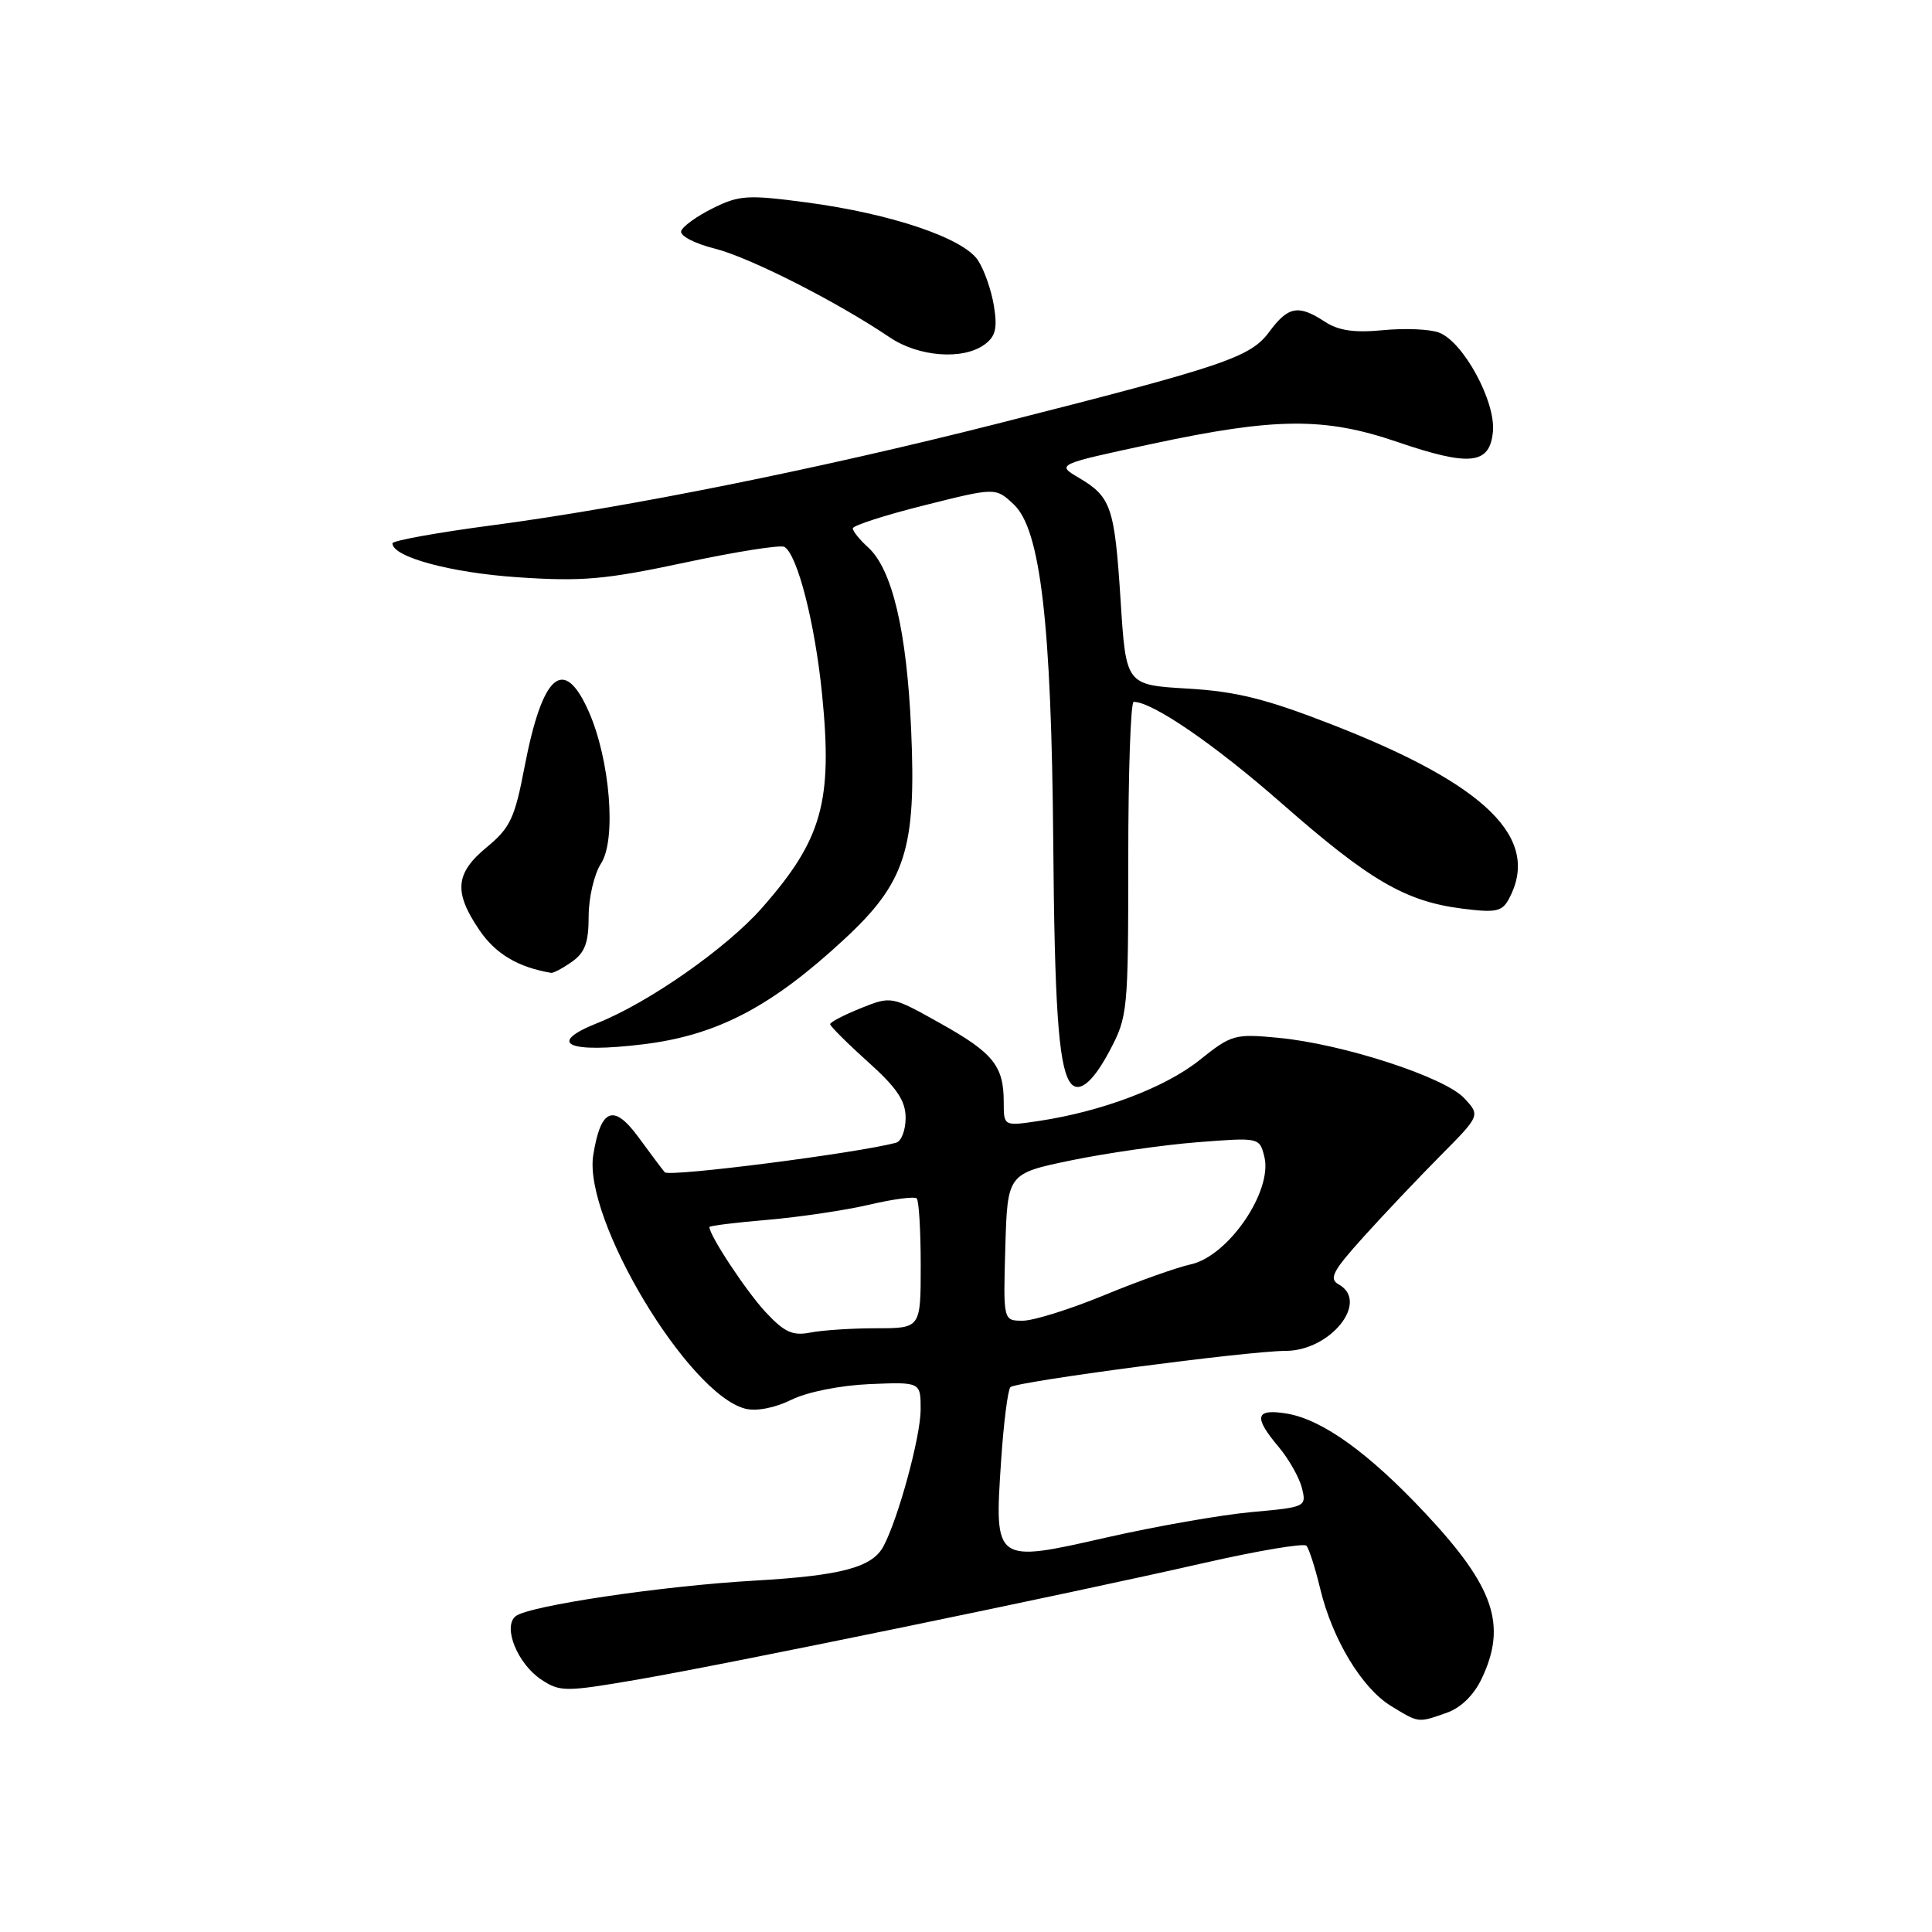 <?xml version="1.0" encoding="UTF-8" standalone="no"?>
<!DOCTYPE svg PUBLIC "-//W3C//DTD SVG 1.1//EN" "http://www.w3.org/Graphics/SVG/1.1/DTD/svg11.dtd" >
<svg xmlns="http://www.w3.org/2000/svg" xmlns:xlink="http://www.w3.org/1999/xlink" version="1.1" viewBox="0 0 256 256">
 <g >
 <path fill="currentColor"
d=" M 191.68 226.96 C 193.56 226.31 195.29 224.62 196.33 222.43 C 199.71 215.34 197.99 210.27 188.92 200.58 C 181.38 192.52 175.20 188.07 170.47 187.30 C 166.32 186.63 166.06 187.73 169.44 191.74 C 170.77 193.33 172.16 195.77 172.51 197.17 C 173.13 199.66 173.04 199.71 165.82 200.36 C 161.79 200.73 153.16 202.24 146.64 203.72 C 131.75 207.11 131.75 207.11 132.65 193.59 C 132.98 188.59 133.54 184.19 133.88 183.81 C 134.53 183.08 165.45 179.00 170.33 179.00 C 176.28 179.00 181.50 172.50 177.40 170.20 C 176.05 169.45 176.56 168.46 180.65 163.92 C 183.32 160.96 187.90 156.13 190.83 153.17 C 196.16 147.80 196.16 147.80 193.99 145.49 C 191.37 142.70 177.92 138.33 169.43 137.52 C 163.60 136.96 163.18 137.08 158.93 140.48 C 154.40 144.10 146.03 147.27 137.68 148.53 C 133.00 149.23 133.00 149.23 133.00 146.05 C 133.00 141.23 131.62 139.52 124.57 135.58 C 118.12 131.97 118.12 131.97 114.06 133.59 C 111.83 134.49 110.00 135.44 110.00 135.71 C 110.00 135.97 112.25 138.22 115.00 140.69 C 118.85 144.15 120.00 145.86 120.00 148.12 C 120.00 149.74 119.44 151.22 118.75 151.41 C 113.74 152.78 88.63 156.00 88.08 155.33 C 87.70 154.88 86.14 152.79 84.61 150.70 C 81.31 146.19 79.60 146.86 78.61 153.05 C 77.25 161.52 91.19 184.75 98.76 186.66 C 100.24 187.03 102.66 186.56 104.86 185.48 C 106.97 184.44 111.33 183.57 115.25 183.40 C 122.00 183.12 122.00 183.12 121.99 186.81 C 121.97 190.40 119.03 201.21 117.06 204.90 C 115.56 207.69 111.48 208.78 100.00 209.44 C 87.71 210.14 70.01 212.78 68.32 214.16 C 66.58 215.58 68.59 220.50 71.76 222.58 C 74.22 224.19 74.93 224.19 84.43 222.56 C 96.33 220.52 141.01 211.32 159.50 207.11 C 166.65 205.48 172.78 204.45 173.11 204.82 C 173.45 205.20 174.27 207.75 174.93 210.50 C 176.54 217.21 180.46 223.70 184.33 226.06 C 188.04 228.32 187.85 228.30 191.68 226.96 Z  M 147.00 139.29 C 149.44 134.71 149.50 134.04 149.50 113.79 C 149.50 102.36 149.82 93.00 150.22 93.00 C 152.71 93.00 160.92 98.63 169.82 106.44 C 181.45 116.65 186.20 119.43 193.70 120.39 C 198.23 120.97 199.03 120.80 199.95 119.09 C 204.22 111.11 196.99 103.99 176.50 96.01 C 167.75 92.60 163.83 91.62 157.35 91.24 C 149.20 90.76 149.20 90.76 148.49 79.63 C 147.69 67.15 147.24 65.85 142.97 63.32 C 139.95 61.54 139.95 61.54 152.72 58.80 C 168.98 55.32 175.50 55.27 185.07 58.53 C 194.78 61.85 197.40 61.57 197.82 57.20 C 198.20 53.20 193.90 45.29 190.68 44.07 C 189.48 43.61 186.14 43.47 183.27 43.75 C 179.45 44.12 177.36 43.81 175.55 42.63 C 172.05 40.33 170.69 40.58 168.19 43.96 C 165.68 47.36 162.34 48.48 132.03 56.17 C 108.51 62.13 83.18 67.23 65.25 69.60 C 57.96 70.56 52.00 71.64 52.00 71.99 C 52.00 73.80 59.70 75.89 68.59 76.49 C 77.15 77.07 80.18 76.80 90.78 74.54 C 97.53 73.10 103.46 72.16 103.95 72.47 C 105.68 73.54 107.99 82.59 108.93 92.00 C 110.35 106.25 108.94 111.25 100.94 120.33 C 96.27 125.63 85.94 132.86 79.18 135.55 C 72.31 138.29 75.22 139.61 85.35 138.36 C 95.05 137.15 102.20 133.41 111.82 124.50 C 120.01 116.93 121.43 112.49 120.73 96.66 C 120.15 83.56 118.22 75.41 115.01 72.51 C 113.90 71.51 113.00 70.38 113.00 70.01 C 113.00 69.64 117.26 68.26 122.46 66.96 C 131.93 64.58 131.93 64.58 134.34 66.85 C 137.87 70.16 139.32 82.63 139.56 111.54 C 139.73 132.98 140.25 140.83 141.68 143.25 C 142.76 145.08 144.69 143.65 147.00 139.29 Z  M 75.78 127.44 C 77.51 126.23 78.00 124.90 78.00 121.41 C 78.00 118.94 78.74 115.81 79.63 114.43 C 81.70 111.29 80.84 100.68 78.01 94.28 C 74.70 86.80 71.87 89.26 69.49 101.70 C 68.21 108.41 67.59 109.71 64.51 112.25 C 60.31 115.71 60.09 118.19 63.52 123.24 C 65.66 126.39 68.62 128.16 73.03 128.91 C 73.32 128.96 74.56 128.30 75.78 127.44 Z  M 130.46 45.65 C 131.92 44.59 132.18 43.50 131.70 40.54 C 131.37 38.48 130.42 35.76 129.59 34.50 C 127.66 31.55 118.10 28.32 106.93 26.83 C 99.09 25.79 97.97 25.85 94.46 27.59 C 92.34 28.64 90.45 30.00 90.26 30.62 C 90.07 31.24 92.06 32.28 94.71 32.94 C 99.34 34.11 110.91 39.98 117.89 44.70 C 121.71 47.29 127.61 47.74 130.46 45.65 Z  M 101.41 173.82 C 98.87 171.08 94.00 163.71 94.00 162.59 C 94.00 162.42 97.49 161.99 101.75 161.63 C 106.01 161.26 112.07 160.36 115.22 159.62 C 118.37 158.88 121.18 158.51 121.47 158.80 C 121.76 159.10 122.00 163.08 122.00 167.67 C 122.00 176.00 122.00 176.00 116.12 176.00 C 112.89 176.00 108.96 176.26 107.38 176.57 C 105.02 177.03 103.94 176.54 101.41 173.82 Z  M 133.21 165.25 C 133.50 155.50 133.50 155.50 142.00 153.74 C 146.68 152.78 154.19 151.70 158.69 151.35 C 166.87 150.71 166.89 150.72 167.53 153.26 C 168.67 157.81 162.76 166.46 157.76 167.54 C 155.97 167.93 150.81 169.76 146.31 171.62 C 141.80 173.48 136.95 175.00 135.52 175.00 C 132.93 175.00 132.93 175.00 133.21 165.25 Z "/>
</g>
</svg>